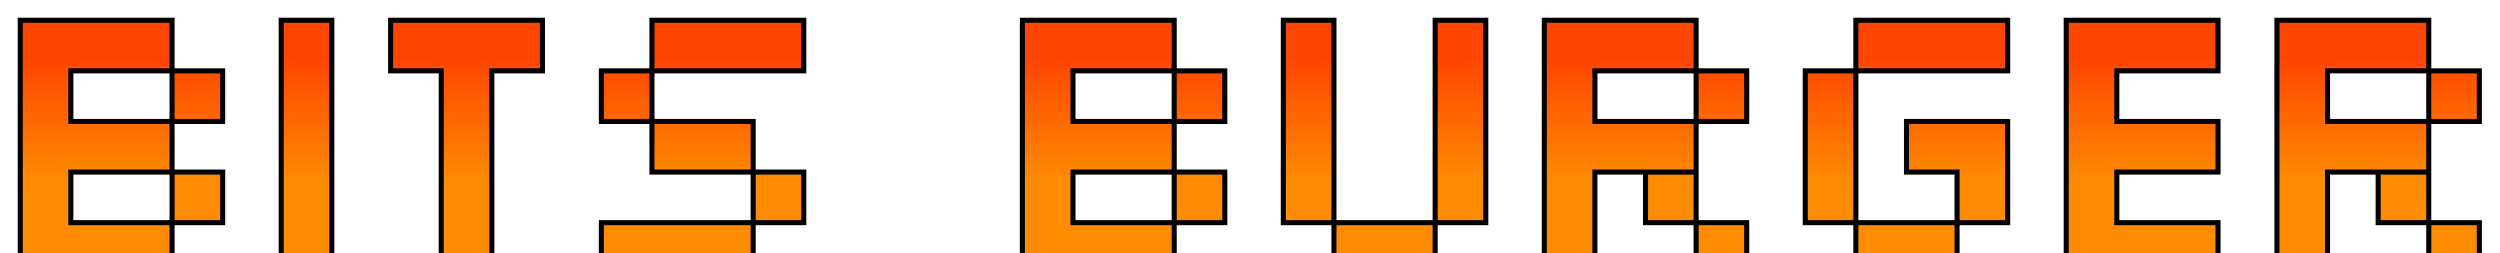 <svg width="494" height="50" viewBox="0 0 494 50" fill="none" xmlns="http://www.w3.org/2000/svg">
<g filter="url(#filter0_d_3_112)">
<mask id="path-1-outside-1_3_112" maskUnits="userSpaceOnUse" x="3" y="-1" width="488" height="52" fill="black">
<rect fill="white" x="3" y="-1" width="488" height="52"/>
<path d="M44 10V20H34V10H44ZM44 30V40H34V30H44ZM34 10H14V20H34V30H14V40H34V50H4V4.76837e-07H34V10ZM55.565 50V4.76837e-07H65.565V50H55.565ZM87.188 50V10H77.188V4.76837e-07H107.188V10H97.188V50H87.188ZM118.827 50V40H148.827V50H118.827ZM128.827 10V4.76837e-07H158.827V10H128.827ZM128.827 30H148.827V20H128.827V30ZM148.827 30H158.827V40H148.827V30ZM118.827 10H128.827V20H118.827V10ZM242.023 10V20H232.023V10H242.023ZM242.023 30V40H232.023V30H242.023ZM232.023 10H212.023V20H232.023V30H212.023V40H232.023V50H202.023V4.76837e-07H232.023V10ZM283.588 4.76837e-07H293.588V40H283.588V4.76837e-07ZM283.588 50H263.588V40H283.588V50ZM253.588 4.76837e-07H263.588V40H253.588V4.76837e-07ZM305.153 50V4.76837e-07H335.153V10H315.153V20H335.153V30H315.153V50H305.153ZM335.153 10H345.153V20H335.153V10ZM325.153 30H335.153V40H325.153V30ZM335.153 40H345.153V50H335.153V40ZM396.718 10H366.718V4.76837e-07H396.718V10ZM366.718 40H356.718V10H366.718V40ZM386.718 50H366.718V40H386.718V50ZM386.718 30H376.718V20H396.718V40H386.718V30ZM438.283 10H418.283V20H438.283V30H418.283V40H438.283V50H408.283V4.76837e-07H438.283V10ZM449.922 50V4.76837e-07H479.922V10H459.922V20H479.922V30H459.922V50H449.922ZM479.922 10H489.922V20H479.922V10ZM469.922 30H479.922V40H469.922V30ZM479.922 40H489.922V50H479.922V40Z"/>
</mask>
<path d="M44 10V20H34V10H44ZM44 30V40H34V30H44ZM34 10H14V20H34V30H14V40H34V50H4V4.76837e-07H34V10ZM55.565 50V4.76837e-07H65.565V50H55.565ZM87.188 50V10H77.188V4.76837e-07H107.188V10H97.188V50H87.188ZM118.827 50V40H148.827V50H118.827ZM128.827 10V4.76837e-07H158.827V10H128.827ZM128.827 30H148.827V20H128.827V30ZM148.827 30H158.827V40H148.827V30ZM118.827 10H128.827V20H118.827V10ZM242.023 10V20H232.023V10H242.023ZM242.023 30V40H232.023V30H242.023ZM232.023 10H212.023V20H232.023V30H212.023V40H232.023V50H202.023V4.76837e-07H232.023V10ZM283.588 4.76837e-07H293.588V40H283.588V4.76837e-07ZM283.588 50H263.588V40H283.588V50ZM253.588 4.76837e-07H263.588V40H253.588V4.76837e-07ZM305.153 50V4.76837e-07H335.153V10H315.153V20H335.153V30H315.153V50H305.153ZM335.153 10H345.153V20H335.153V10ZM325.153 30H335.153V40H325.153V30ZM335.153 40H345.153V50H335.153V40ZM396.718 10H366.718V4.76837e-07H396.718V10ZM366.718 40H356.718V10H366.718V40ZM386.718 50H366.718V40H386.718V50ZM386.718 30H376.718V20H396.718V40H386.718V30ZM438.283 10H418.283V20H438.283V30H418.283V40H438.283V50H408.283V4.76837e-07H438.283V10ZM449.922 50V4.76837e-07H479.922V10H459.922V20H479.922V30H459.922V50H449.922ZM479.922 10H489.922V20H479.922V10ZM469.922 30H479.922V40H469.922V30ZM479.922 40H489.922V50H479.922V40Z" fill="url(#paint0_linear_3_112)"/>
<path d="M44 10H44.5V9.5H44V10ZM44 20V20.5H44.5V20H44ZM34 20H33.5V20.5H34V20ZM34 10V9.5H33.5V10H34ZM44 30H44.5V29.5H44V30ZM44 40V40.5H44.5V40H44ZM34 40H33.5V40.5H34V40ZM34 30V29.5H33.5V30H34ZM34 10V10.5H34.5V10H34ZM14 10V9.5H13.5V10H14ZM14 20H13.5V20.5H14V20ZM34 20H34.5V19.5H34V20ZM34 30V30.5H34.5V30H34ZM14 30V29.5H13.5V30H14ZM14 40H13.5V40.5H14V40ZM34 40H34.5V39.5H34V40ZM34 50V50.5H34.5V50H34ZM4 50H3.5V50.5H4V50ZM4 4.76837e-07V-0.5H3.5V4.76837e-07H4ZM34 4.76837e-07H34.5V-0.5H34V4.76837e-07ZM43.5 10V20H44.5V10H43.5ZM44 19.5H34V20.5H44V19.5ZM34.5 20V10H33.5V20H34.5ZM34 10.5H44V9.5H34V10.5ZM43.5 30V40H44.5V30H43.5ZM44 39.5H34V40.5H44V39.5ZM34.5 40V30H33.5V40H34.5ZM34 30.5H44V29.5H34V30.5ZM34 9.5H14V10.5H34V9.5ZM13.5 10V20H14.5V10H13.5ZM14 20.5H34V19.5H14V20.5ZM33.5 20V30H34.5V20H33.5ZM34 29.5H14V30.5H34V29.5ZM13.5 30V40H14.5V30H13.5ZM14 40.5H34V39.5H14V40.5ZM33.5 40V50H34.5V40H33.5ZM34 49.5H4V50.5H34V49.5ZM4.5 50V4.76837e-07H3.5V50H4.5ZM4 0.5H34V-0.5H4V0.5ZM33.5 4.76837e-07V10H34.5V4.76837e-07H33.5ZM55.565 50H55.065V50.5H55.565V50ZM55.565 4.76837e-07V-0.5H55.065V4.76837e-07H55.565ZM65.565 4.76837e-07H66.065V-0.5H65.565V4.76837e-07ZM65.565 50V50.5H66.065V50H65.565ZM56.065 50V4.76837e-07H55.065V50H56.065ZM55.565 0.5H65.565V-0.5H55.565V0.5ZM65.065 4.76837e-07V50H66.065V4.76837e-07H65.065ZM65.565 49.5H55.565V50.5H65.565V49.5ZM87.188 50H86.688V50.5H87.188V50ZM87.188 10H87.688V9.5H87.188V10ZM77.188 10H76.688V10.5H77.188V10ZM77.188 4.76837e-07V-0.5H76.688V4.76837e-07H77.188ZM107.188 4.76837e-07H107.688V-0.5H107.188V4.76837e-07ZM107.188 10V10.5H107.688V10H107.188ZM97.188 10V9.5H96.688V10H97.188ZM97.188 50V50.5H97.688V50H97.188ZM87.688 50V10H86.688V50H87.688ZM87.188 9.5H77.188V10.5H87.188V9.5ZM77.688 10V4.76837e-07H76.688V10H77.688ZM77.188 0.5H107.188V-0.5H77.188V0.5ZM106.688 4.76837e-07V10H107.688V4.76837e-07H106.688ZM107.188 9.5H97.188V10.5H107.188V9.5ZM96.688 10V50H97.688V10H96.688ZM97.188 49.5H87.188V50.5H97.188V49.5ZM118.827 50H118.327V50.5H118.827V50ZM118.827 40V39.5H118.327V40H118.827ZM148.827 40H149.327V39.5H148.827V40ZM148.827 50V50.5H149.327V50H148.827ZM128.827 10H128.327V10.5H128.827V10ZM128.827 4.76837e-07V-0.5H128.327V4.76837e-07H128.827ZM158.827 4.76837e-07H159.327V-0.5H158.827V4.76837e-07ZM158.827 10V10.5H159.327V10H158.827ZM128.827 30H128.327V30.5H128.827V30ZM148.827 30V30.5H149.327V30H148.827ZM148.827 20H149.327V19.5H148.827V20ZM128.827 20V19.5H128.327V20H128.827ZM148.827 30V29.5H148.327V30H148.827ZM158.827 30H159.327V29.5H158.827V30ZM158.827 40V40.5H159.327V40H158.827ZM148.827 40H148.327V40.5H148.827V40ZM118.827 10V9.5H118.327V10H118.827ZM128.827 10H129.327V9.5H128.827V10ZM128.827 20V20.5H129.327V20H128.827ZM118.827 20H118.327V20.5H118.827V20ZM119.327 50V40H118.327V50H119.327ZM118.827 40.5H148.827V39.5H118.827V40.5ZM148.327 40V50H149.327V40H148.327ZM148.827 49.5H118.827V50.5H148.827V49.5ZM129.327 10V4.76837e-07H128.327V10H129.327ZM128.827 0.5H158.827V-0.5H128.827V0.5ZM158.327 4.76837e-07V10H159.327V4.76837e-07H158.327ZM158.827 9.5H128.827V10.5H158.827V9.5ZM128.827 30.5H148.827V29.5H128.827V30.5ZM149.327 30V20H148.327V30H149.327ZM148.827 19.5H128.827V20.5H148.827V19.5ZM128.327 20V30H129.327V20H128.327ZM148.827 30.5H158.827V29.5H148.827V30.5ZM158.327 30V40H159.327V30H158.327ZM158.827 39.5H148.827V40.5H158.827V39.5ZM149.327 40V30H148.327V40H149.327ZM118.827 10.5H128.827V9.5H118.827V10.5ZM128.327 10V20H129.327V10H128.327ZM128.827 19.5H118.827V20.5H128.827V19.5ZM119.327 20V10H118.327V20H119.327ZM242.023 10H242.523V9.5H242.023V10ZM242.023 20V20.5H242.523V20H242.023ZM232.023 20H231.523V20.5H232.023V20ZM232.023 10V9.5H231.523V10H232.023ZM242.023 30H242.523V29.5H242.023V30ZM242.023 40V40.5H242.523V40H242.023ZM232.023 40H231.523V40.5H232.023V40ZM232.023 30V29.5H231.523V30H232.023ZM232.023 10V10.5H232.523V10H232.023ZM212.023 10V9.5H211.523V10H212.023ZM212.023 20H211.523V20.5H212.023V20ZM232.023 20H232.523V19.5H232.023V20ZM232.023 30V30.5H232.523V30H232.023ZM212.023 30V29.5H211.523V30H212.023ZM212.023 40H211.523V40.5H212.023V40ZM232.023 40H232.523V39.5H232.023V40ZM232.023 50V50.5H232.523V50H232.023ZM202.023 50H201.523V50.5H202.023V50ZM202.023 4.76837e-07V-0.5H201.523V4.76837e-07H202.023ZM232.023 4.76837e-07H232.523V-0.5H232.023V4.76837e-07ZM241.523 10V20H242.523V10H241.523ZM242.023 19.5H232.023V20.5H242.023V19.5ZM232.523 20V10H231.523V20H232.523ZM232.023 10.5H242.023V9.5H232.023V10.5ZM241.523 30V40H242.523V30H241.523ZM242.023 39.5H232.023V40.5H242.023V39.5ZM232.523 40V30H231.523V40H232.523ZM232.023 30.5H242.023V29.5H232.023V30.5ZM232.023 9.5H212.023V10.5H232.023V9.5ZM211.523 10V20H212.523V10H211.523ZM212.023 20.5H232.023V19.5H212.023V20.5ZM231.523 20V30H232.523V20H231.523ZM232.023 29.5H212.023V30.5H232.023V29.5ZM211.523 30V40H212.523V30H211.523ZM212.023 40.5H232.023V39.5H212.023V40.5ZM231.523 40V50H232.523V40H231.523ZM232.023 49.5H202.023V50.5H232.023V49.5ZM202.523 50V4.76837e-07H201.523V50H202.523ZM202.023 0.5H232.023V-0.5H202.023V0.5ZM231.523 4.76837e-07V10H232.523V4.76837e-07H231.523ZM283.588 4.76837e-07V-0.5H283.088V4.76837e-07H283.588ZM293.588 4.76837e-07H294.088V-0.5H293.588V4.76837e-07ZM293.588 40V40.5H294.088V40H293.588ZM283.588 40H283.088V40.5H283.588V40ZM283.588 50V50.5H284.088V50H283.588ZM263.588 50H263.088V50.5H263.588V50ZM263.588 40V39.5H263.088V40H263.588ZM283.588 40H284.088V39.5H283.588V40ZM253.588 4.76837e-07V-0.5H253.088V4.76837e-07H253.588ZM263.588 4.76837e-07H264.088V-0.5H263.588V4.76837e-07ZM263.588 40V40.5H264.088V40H263.588ZM253.588 40H253.088V40.5H253.588V40ZM283.588 0.5H293.588V-0.5H283.588V0.5ZM293.088 4.76837e-07V40H294.088V4.76837e-07H293.088ZM293.588 39.5H283.588V40.5H293.588V39.5ZM284.088 40V4.76837e-07H283.088V40H284.088ZM283.588 49.5H263.588V50.5H283.588V49.5ZM264.088 50V40H263.088V50H264.088ZM263.588 40.5H283.588V39.5H263.588V40.5ZM283.088 40V50H284.088V40H283.088ZM253.588 0.5H263.588V-0.5H253.588V0.5ZM263.088 4.76837e-07V40H264.088V4.76837e-07H263.088ZM263.588 39.5H253.588V40.5H263.588V39.5ZM254.088 40V4.76837e-07H253.088V40H254.088ZM305.153 50H304.653V50.5H305.153V50ZM305.153 4.76837e-07V-0.5H304.653V4.76837e-07H305.153ZM335.153 4.76837e-07H335.653V-0.5H335.153V4.76837e-07ZM335.153 10V10.5H335.653V10H335.153ZM315.153 10V9.5H314.653V10H315.153ZM315.153 20H314.653V20.5H315.153V20ZM335.153 20H335.653V19.5H335.153V20ZM335.153 30V30.5H335.653V30H335.153ZM315.153 30V29.5H314.653V30H315.153ZM315.153 50V50.5H315.653V50H315.153ZM335.153 10V9.5H334.653V10H335.153ZM345.153 10H345.653V9.5H345.153V10ZM345.153 20V20.5H345.653V20H345.153ZM335.153 20H334.653V20.5H335.153V20ZM325.153 30V29.5H324.653V30H325.153ZM335.153 30H335.653V29.5H335.153V30ZM335.153 40V40.5H335.653V40H335.153ZM325.153 40H324.653V40.5H325.153V40ZM335.153 40V39.5H334.653V40H335.153ZM345.153 40H345.653V39.5H345.153V40ZM345.153 50V50.5H345.653V50H345.153ZM335.153 50H334.653V50.5H335.153V50ZM305.653 50V4.76837e-07H304.653V50H305.653ZM305.153 0.5H335.153V-0.5H305.153V0.5ZM334.653 4.76837e-07V10H335.653V4.76837e-07H334.653ZM335.153 9.5H315.153V10.5H335.153V9.5ZM314.653 10V20H315.653V10H314.653ZM315.153 20.5H335.153V19.5H315.153V20.5ZM334.653 20V30H335.653V20H334.653ZM335.153 29.5H315.153V30.5H335.153V29.5ZM314.653 30V50H315.653V30H314.653ZM315.153 49.5H305.153V50.5H315.153V49.5ZM335.153 10.5H345.153V9.5H335.153V10.5ZM344.653 10V20H345.653V10H344.653ZM345.153 19.5H335.153V20.5H345.153V19.5ZM335.653 20V10H334.653V20H335.653ZM325.153 30.5H335.153V29.5H325.153V30.5ZM334.653 30V40H335.653V30H334.653ZM335.153 39.5H325.153V40.5H335.153V39.5ZM325.653 40V30H324.653V40H325.653ZM335.153 40.5H345.153V39.5H335.153V40.5ZM344.653 40V50H345.653V40H344.653ZM345.153 49.5H335.153V50.5H345.153V49.5ZM335.653 50V40H334.653V50H335.653ZM396.718 10V10.5H397.218V10H396.718ZM366.718 10H366.218V10.5H366.718V10ZM366.718 4.76837e-07V-0.5H366.218V4.76837e-07H366.718ZM396.718 4.76837e-07H397.218V-0.5H396.718V4.76837e-07ZM366.718 40V40.5H367.218V40H366.718ZM356.718 40H356.218V40.5H356.718V40ZM356.718 10V9.5H356.218V10H356.718ZM366.718 10H367.218V9.5H366.718V10ZM386.718 50V50.5H387.218V50H386.718ZM366.718 50H366.218V50.5H366.718V50ZM366.718 40V39.5H366.218V40H366.718ZM386.718 40H387.218V39.5H386.718V40ZM386.718 30H387.218V29.5H386.718V30ZM376.718 30H376.218V30.5H376.718V30ZM376.718 20V19.5H376.218V20H376.718ZM396.718 20H397.218V19.5H396.718V20ZM396.718 40V40.5H397.218V40H396.718ZM386.718 40H386.218V40.5H386.718V40ZM396.718 9.5H366.718V10.5H396.718V9.5ZM367.218 10V4.76837e-07H366.218V10H367.218ZM366.718 0.5H396.718V-0.5H366.718V0.5ZM396.218 4.76837e-07V10H397.218V4.76837e-07H396.218ZM366.718 39.5H356.718V40.5H366.718V39.5ZM357.218 40V10H356.218V40H357.218ZM356.718 10.5H366.718V9.5H356.718V10.5ZM366.218 10V40H367.218V10H366.218ZM386.718 49.5H366.718V50.5H386.718V49.5ZM367.218 50V40H366.218V50H367.218ZM366.718 40.5H386.718V39.5H366.718V40.5ZM386.218 40V50H387.218V40H386.218ZM386.718 29.5H376.718V30.5H386.718V29.5ZM377.218 30V20H376.218V30H377.218ZM376.718 20.5H396.718V19.5H376.718V20.5ZM396.218 20V40H397.218V20H396.218ZM396.718 39.5H386.718V40.5H396.718V39.5ZM387.218 40V30H386.218V40H387.218ZM438.283 10V10.5H438.783V10H438.283ZM418.283 10V9.5H417.783V10H418.283ZM418.283 20H417.783V20.5H418.283V20ZM438.283 20H438.783V19.5H438.283V20ZM438.283 30V30.5H438.783V30H438.283ZM418.283 30V29.5H417.783V30H418.283ZM418.283 40H417.783V40.5H418.283V40ZM438.283 40H438.783V39.5H438.283V40ZM438.283 50V50.5H438.783V50H438.283ZM408.283 50H407.783V50.5H408.283V50ZM408.283 4.76837e-07V-0.5H407.783V4.76837e-07H408.283ZM438.283 4.76837e-07H438.783V-0.5H438.283V4.76837e-07ZM438.283 9.5H418.283V10.5H438.283V9.5ZM417.783 10V20H418.783V10H417.783ZM418.283 20.5H438.283V19.5H418.283V20.5ZM437.783 20V30H438.783V20H437.783ZM438.283 29.5H418.283V30.5H438.283V29.5ZM417.783 30V40H418.783V30H417.783ZM418.283 40.5H438.283V39.5H418.283V40.5ZM437.783 40V50H438.783V40H437.783ZM438.283 49.5H408.283V50.5H438.283V49.5ZM408.783 50V4.76837e-07H407.783V50H408.783ZM408.283 0.5H438.283V-0.5H408.283V0.5ZM437.783 4.76837e-07V10H438.783V4.76837e-07H437.783ZM449.922 50H449.422V50.5H449.922V50ZM449.922 4.76837e-07V-0.5H449.422V4.76837e-07H449.922ZM479.922 4.76837e-07H480.422V-0.5H479.922V4.76837e-07ZM479.922 10V10.5H480.422V10H479.922ZM459.922 10V9.5H459.422V10H459.922ZM459.922 20H459.422V20.5H459.922V20ZM479.922 20H480.422V19.5H479.922V20ZM479.922 30V30.5H480.422V30H479.922ZM459.922 30V29.5H459.422V30H459.922ZM459.922 50V50.5H460.422V50H459.922ZM479.922 10V9.5H479.422V10H479.922ZM489.922 10H490.422V9.5H489.922V10ZM489.922 20V20.5H490.422V20H489.922ZM479.922 20H479.422V20.5H479.922V20ZM469.922 30V29.5H469.422V30H469.922ZM479.922 30H480.422V29.5H479.922V30ZM479.922 40V40.5H480.422V40H479.922ZM469.922 40H469.422V40.5H469.922V40ZM479.922 40V39.5H479.422V40H479.922ZM489.922 40H490.422V39.5H489.922V40ZM489.922 50V50.5H490.422V50H489.922ZM479.922 50H479.422V50.5H479.922V50ZM450.422 50V4.76837e-07H449.422V50H450.422ZM449.922 0.5H479.922V-0.5H449.922V0.5ZM479.422 4.76837e-07V10H480.422V4.76837e-07H479.422ZM479.922 9.5H459.922V10.5H479.922V9.5ZM459.422 10V20H460.422V10H459.422ZM459.922 20.5H479.922V19.5H459.922V20.5ZM479.422 20V30H480.422V20H479.422ZM479.922 29.5H459.922V30.5H479.922V29.5ZM459.422 30V50H460.422V30H459.422ZM459.922 49.5H449.922V50.5H459.922V49.5ZM479.922 10.5H489.922V9.5H479.922V10.5ZM489.422 10V20H490.422V10H489.422ZM489.922 19.5H479.922V20.5H489.922V19.5ZM480.422 20V10H479.422V20H480.422ZM469.922 30.5H479.922V29.5H469.922V30.5ZM479.422 30V40H480.422V30H479.422ZM479.922 39.5H469.922V40.5H479.922V39.5ZM470.422 40V30H469.422V40H470.422ZM479.922 40.5H489.922V39.5H479.922V40.5ZM489.422 40V50H490.422V40H489.422ZM489.922 49.5H479.922V50.5H489.922V49.5ZM480.422 50V40H479.422V50H480.422Z" fill="black" mask="url(#path-1-outside-1_3_112)"/>
</g>
<defs>
<filter id="filter0_d_3_112" x="0" y="0" width="493.922" height="58" filterUnits="userSpaceOnUse" color-interpolation-filters="sRGB">
<feFlood flood-opacity="0" result="BackgroundImageFix"/>
<feColorMatrix in="SourceAlpha" type="matrix" values="0 0 0 0 0 0 0 0 0 0 0 0 0 0 0 0 0 0 127 0" result="hardAlpha"/>
<feOffset dy="4"/>
<feGaussianBlur stdDeviation="2"/>
<feComposite in2="hardAlpha" operator="out"/>
<feColorMatrix type="matrix" values="0 0 0 0 0 0 0 0 0 0 0 0 0 0 0 0 0 0 0.25 0"/>
<feBlend mode="normal" in2="BackgroundImageFix" result="effect1_dropShadow_3_112"/>
<feBlend mode="normal" in="SourceGraphic" in2="effect1_dropShadow_3_112" result="shape"/>
</filter>
<linearGradient id="paint0_linear_3_112" x1="247.5" y1="-14" x2="247.5" y2="49" gradientUnits="userSpaceOnUse">
<stop offset="0.34" stop-color="#FF4500"/>
<stop offset="0.73" stop-color="#FF8C00"/>
</linearGradient>
</defs>
</svg>
